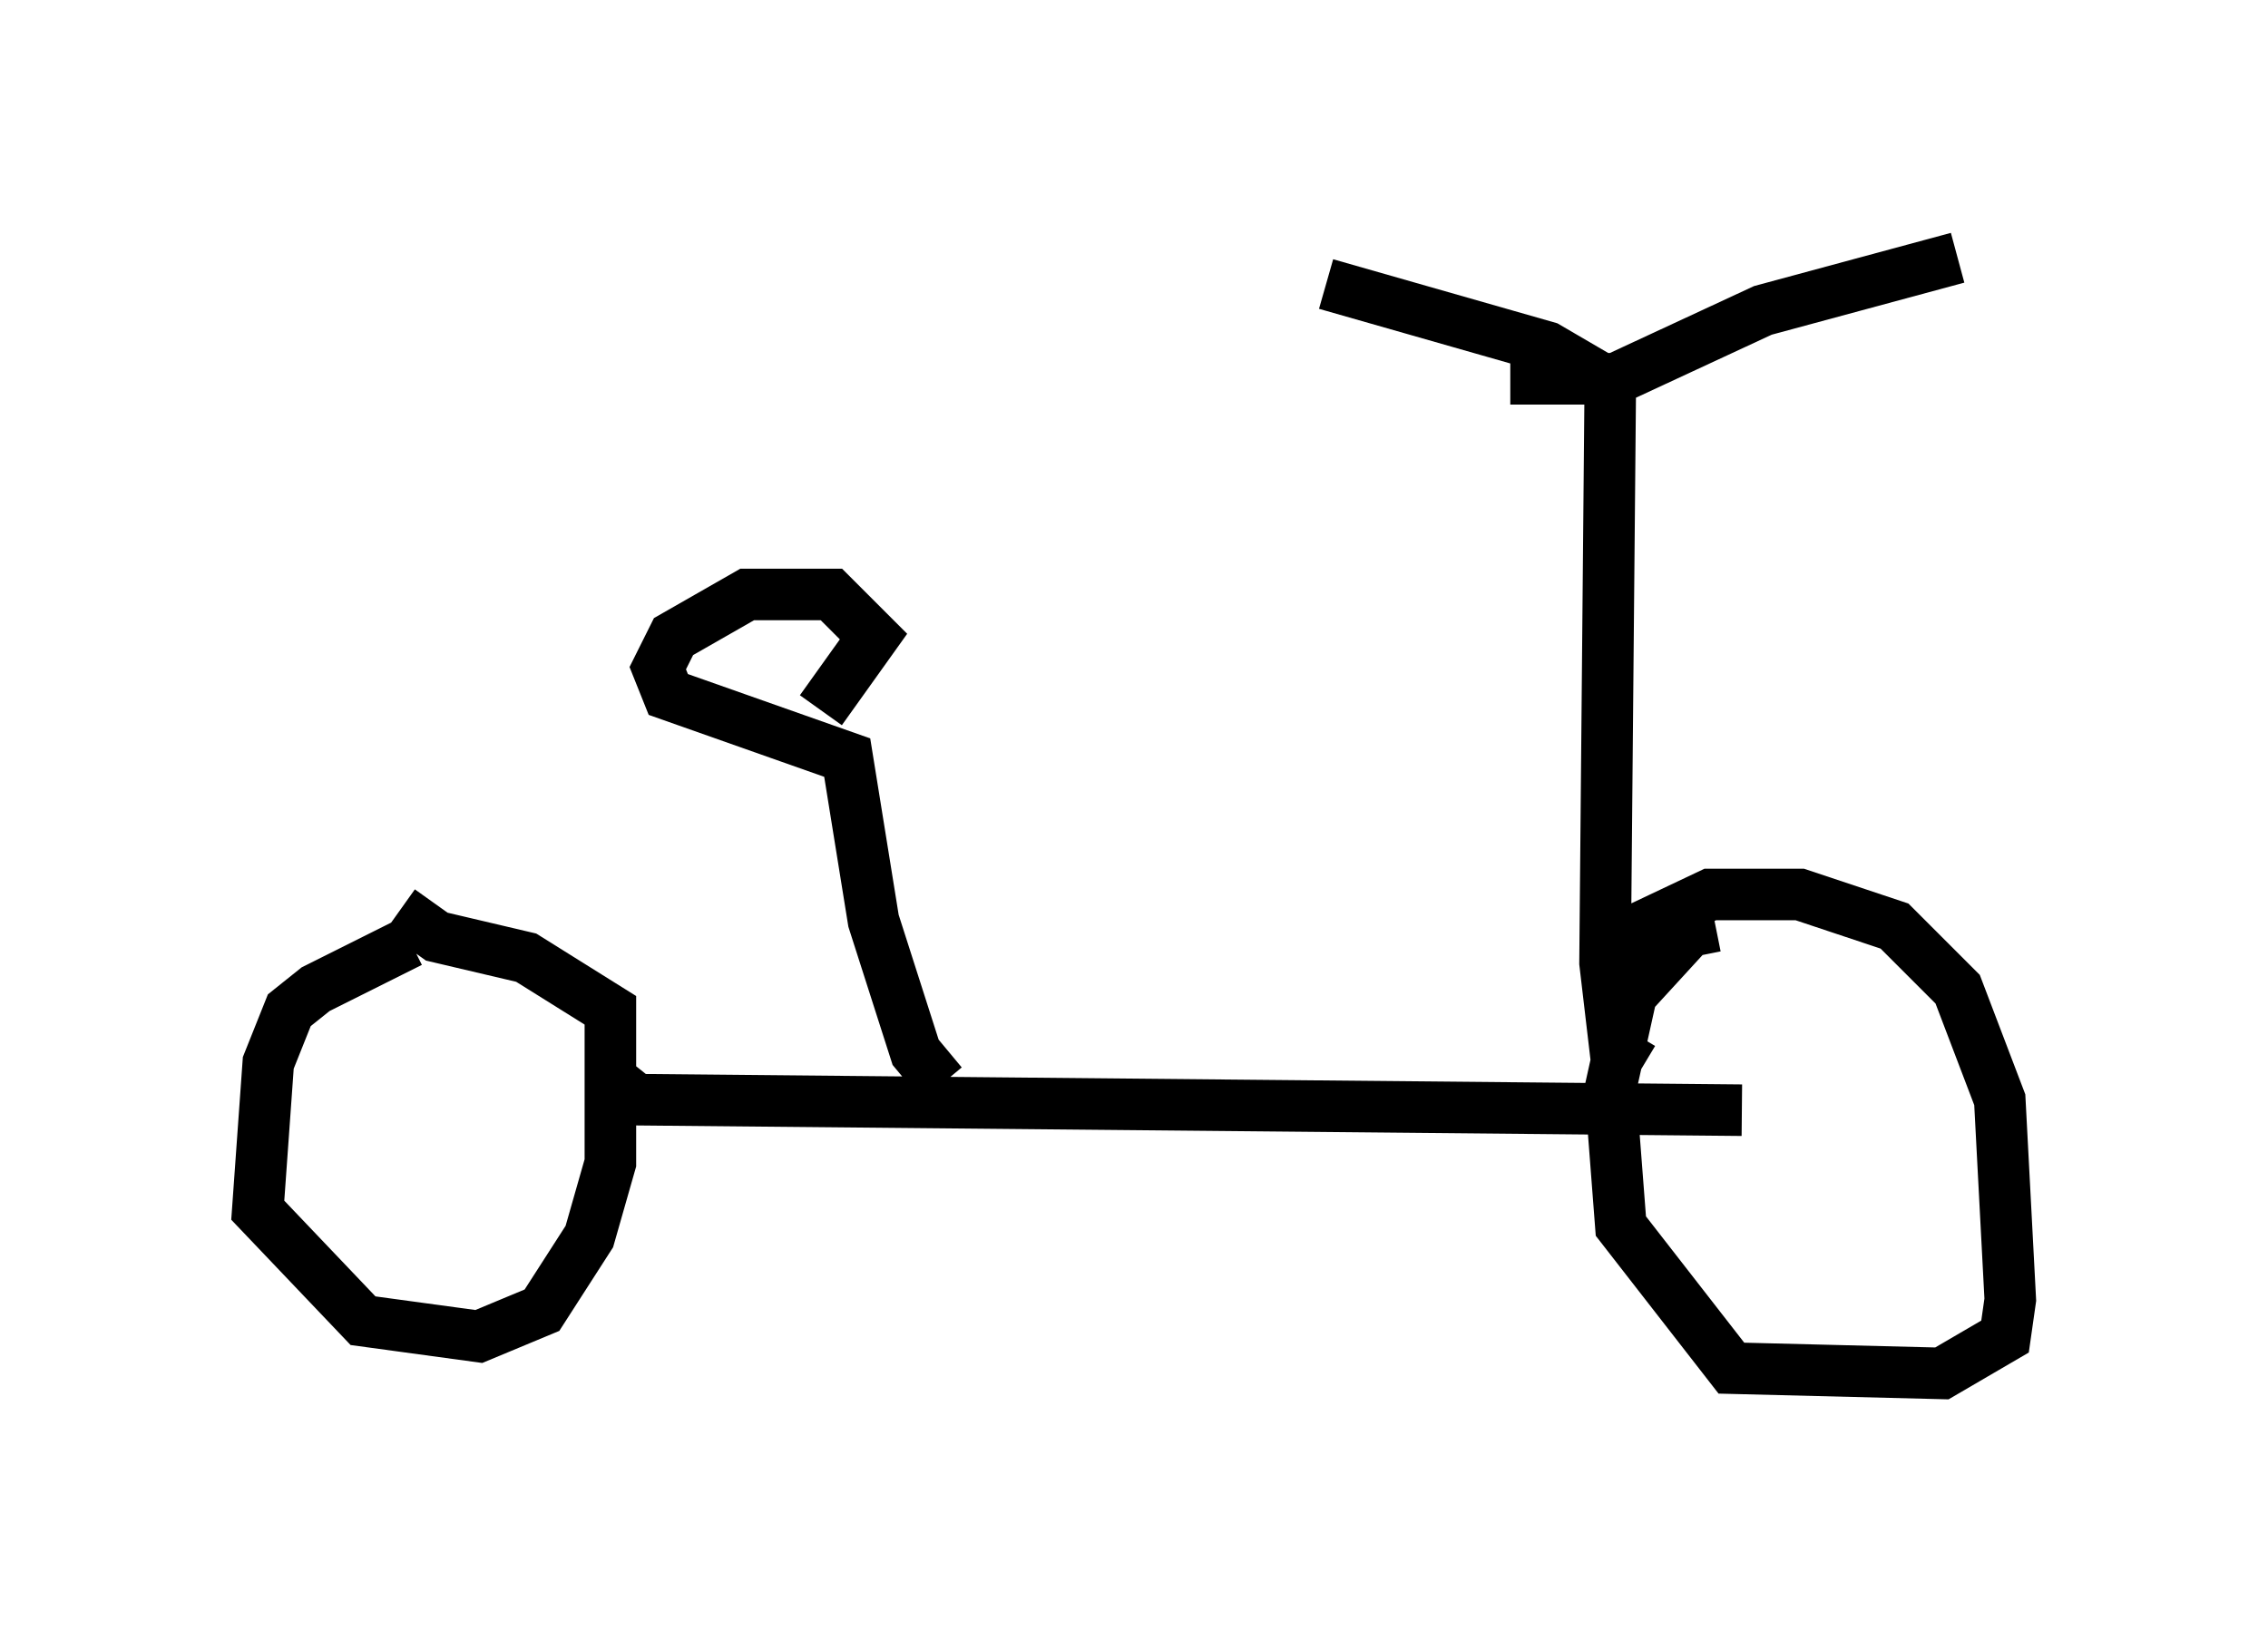 <?xml version="1.0" encoding="utf-8" ?>
<svg baseProfile="full" height="31.642" version="1.1" width="43.994" xmlns="http://www.w3.org/2000/svg" xmlns:ev="http://www.w3.org/2001/xml-events" xmlns:xlink="http://www.w3.org/1999/xlink"><defs /><rect fill="white" height="31.642" width="43.994" x="0" y="0" /><path d="M9.083, 18.271 m-1.123, 0.0 l-1.838, 0.919 -0.51, 0.408 l-0.408, 1.021 -0.204, 2.858 l2.042, 2.144 2.246, 0.306 l1.225, -0.51 0.919, -1.429 l0.408, -1.429 0.0, -2.96 l-1.633, -1.021 -1.735, -0.408 l-0.715, -0.51 m25.521, 0.306 l-0.51, 0.102 -1.123, 1.225 l-0.408, 1.838 0.204, 2.654 l2.144, 2.756 4.083, 0.102 l1.225, -0.715 0.102, -0.715 l-0.204, -3.879 -0.817, -2.144 l-1.225, -1.225 -1.838, -0.613 l-1.735, 0.0 -1.94, 0.919 m-19.396, 2.654 l0.51, 0.408 21.438, 0.204 m-15.517, -0.51 l-0.51, -0.613 -0.817, -2.552 l-0.51, -3.165 -3.471, -1.225 l-0.204, -0.51 0.306, -0.613 l1.429, -0.817 1.633, 0.0 l0.817, 0.817 -1.021, 1.429 m15.925, 6.942 l-0.51, -0.306 -0.204, -1.735 l0.102, -11.229 -1.225, -0.715 l-4.288, -1.225 m3.573, 1.838 l2.042, 0.0 2.858, -1.327 l3.777, -1.021 " fill="none" stroke="black" stroke-width="1" /></svg>